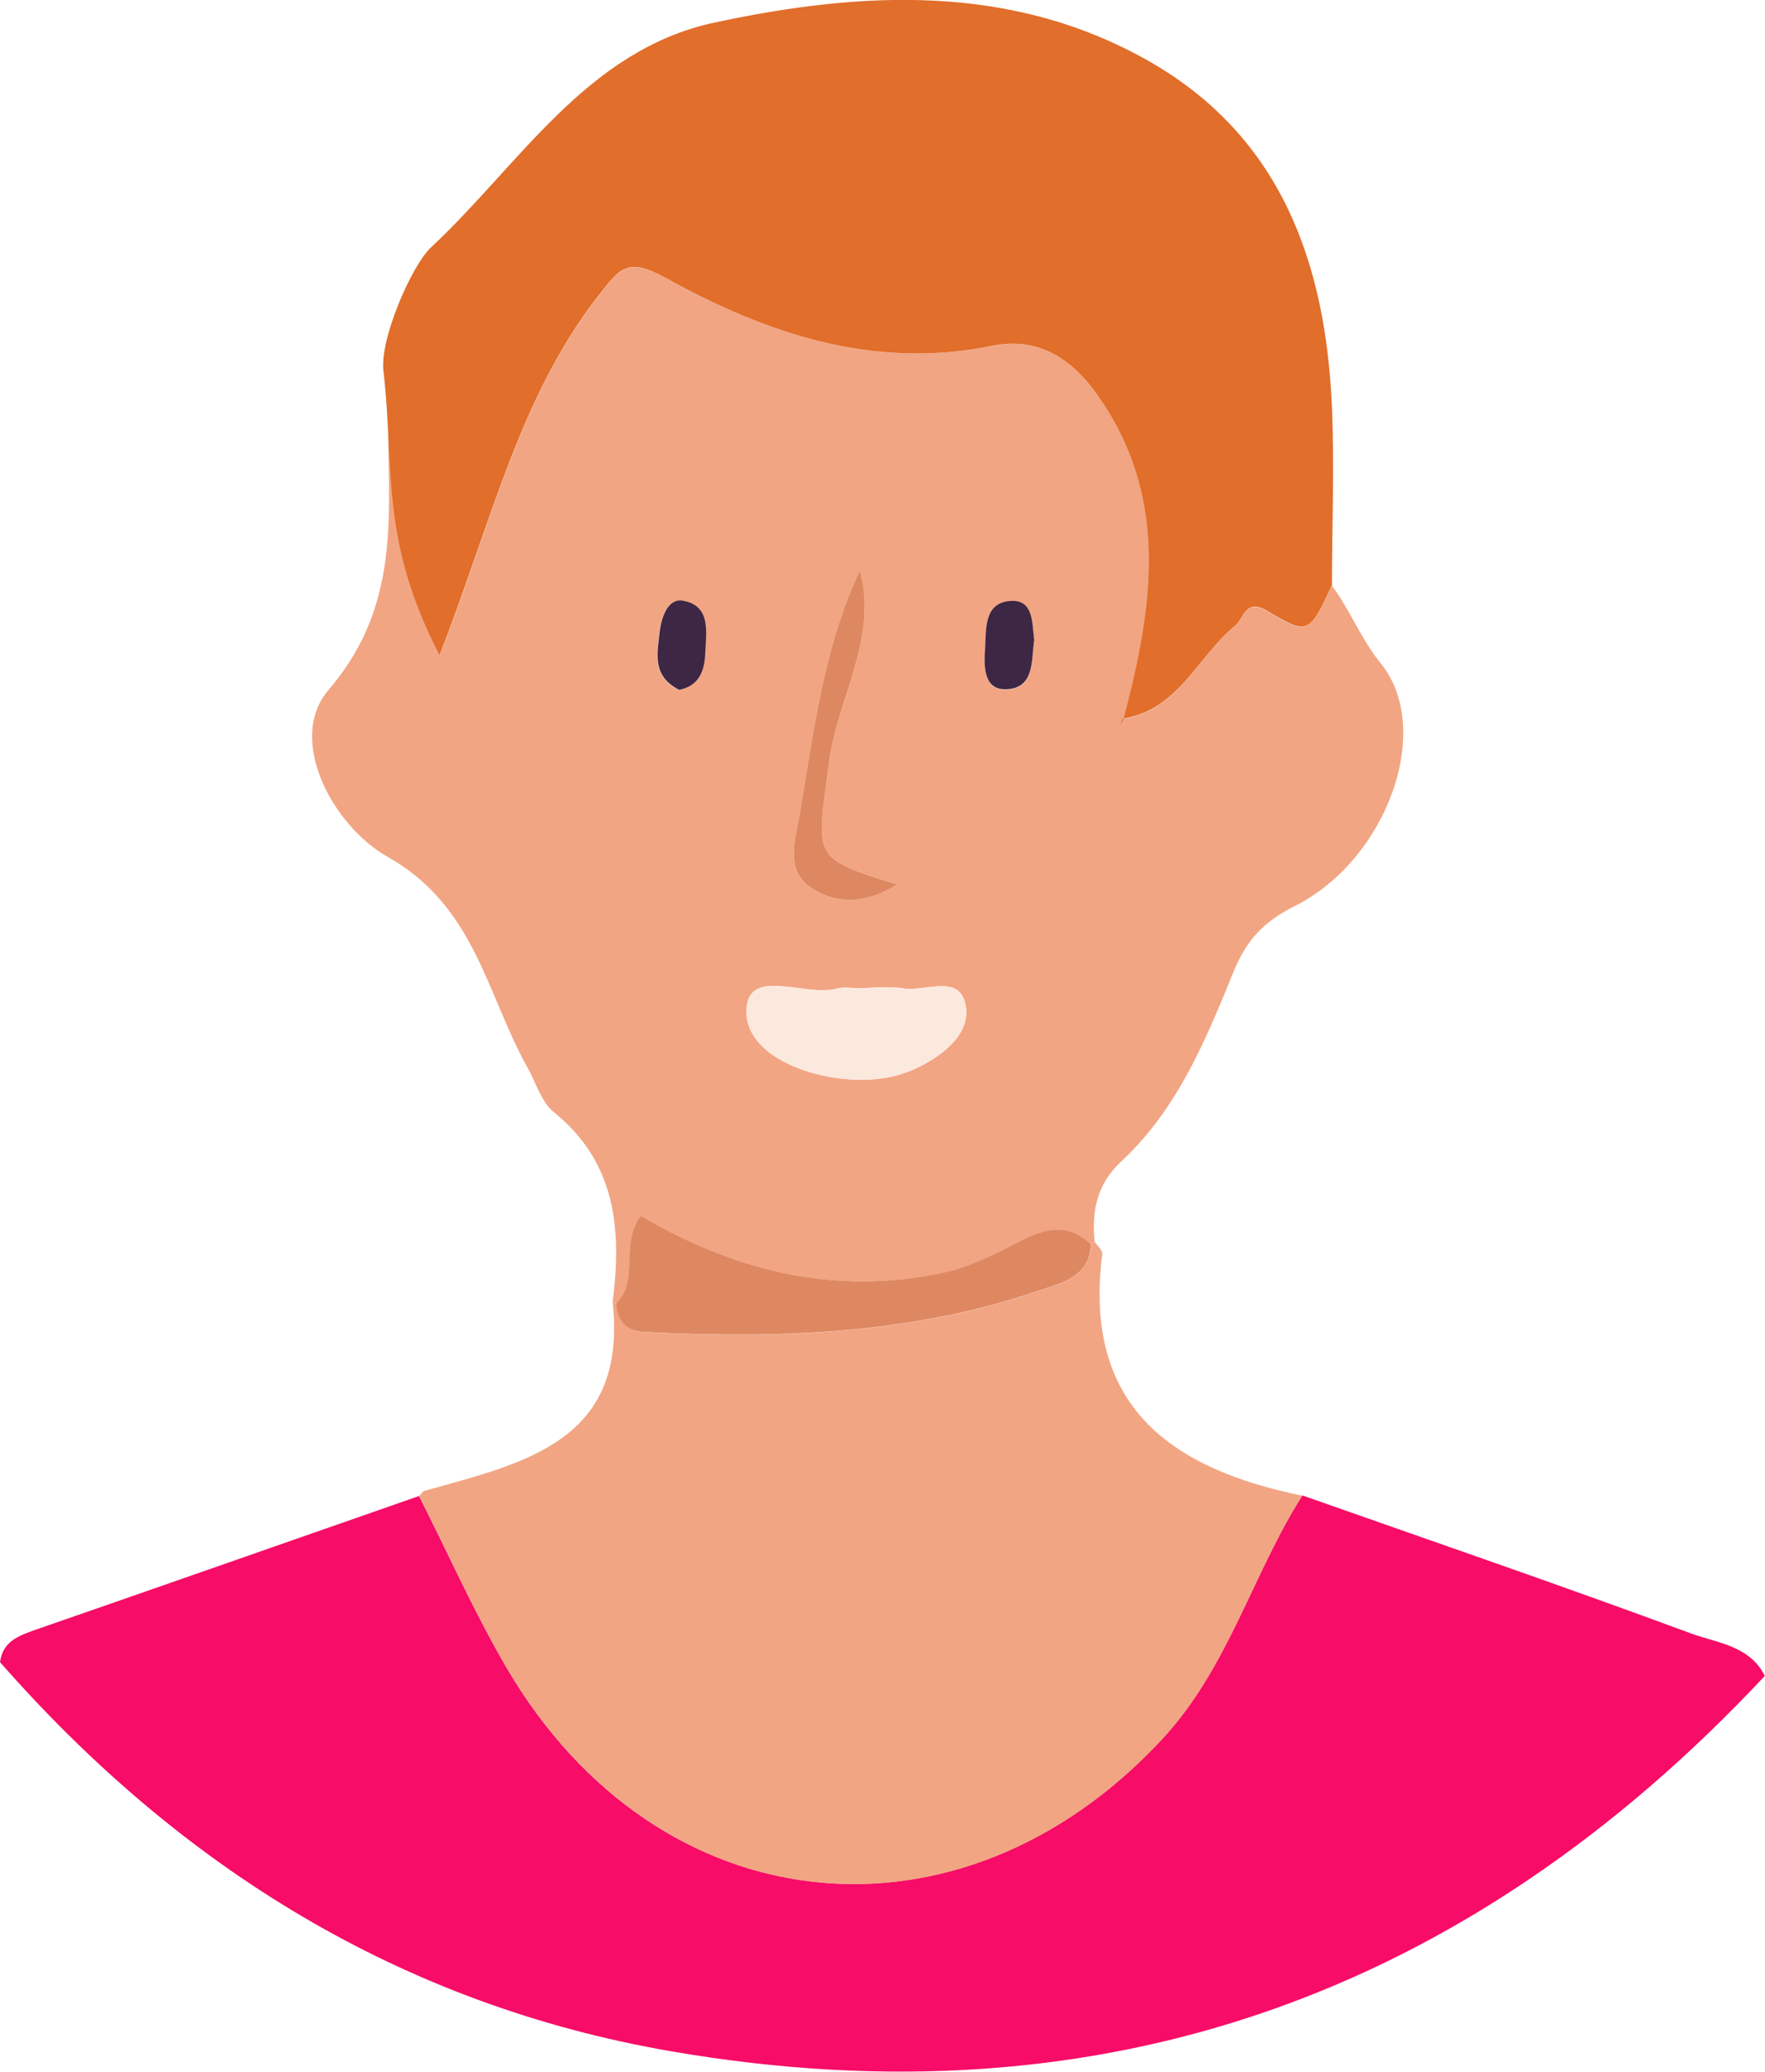 <?xml version="1.0" encoding="UTF-8"?><svg xmlns="http://www.w3.org/2000/svg" viewBox="0 0 117.98 138.45"><defs><style>.d{fill:#f70c67;}.e{fill:#de8861;}.f{fill:#fce9de;}.g{fill:#3d2744;}.h{fill:#e16e2a;}.i{fill:#f2a583;}</style></defs><g id="a"/><g id="b"><g id="c"><g><path class="d" d="M0,111.07c.19-1.39,1.24-1.76,2.37-2.16,8.55-2.96,17.09-5.96,25.64-8.94,1.94,3.83,3.69,7.77,5.85,11.47,10.1,17.26,30.3,19.34,43.83,4.76,4.41-4.76,6.01-10.99,9.36-16.27,8.66,3.05,17.35,6.03,25.97,9.22,1.74,.64,3.93,.81,4.95,2.84-19.93,21.29-44.25,30.06-73.1,25.09-18.07-3.12-32.84-12.3-44.88-26.02Z"/><path class="i" d="M89.02,39.12c1.23,1.65,1.94,3.56,3.29,5.23,3.54,4.38,.42,13.09-5.75,16.19-2.13,1.07-3.26,2.31-4.12,4.43-1.85,4.56-3.76,9.18-7.48,12.63-1.64,1.53-2,3.32-1.79,5.38l-.24,.17c-1.64-1.56-3.27-.96-4.99-.07-1.6,.82-3.17,1.63-5.01,2.01-7.24,1.49-13.87-.18-20.08-3.83-1.43,1.96-.06,4.31-1.64,5.86l-.25-.15c.59-4.81,.24-9.27-3.94-12.65-.84-.68-1.19-1.97-1.76-2.98-2.75-4.91-3.49-10.79-9.38-14.1-3.6-2.03-6.77-7.81-3.91-11.15,5.92-6.9,3.31-14.48,4.16-21.8,.09-.77,.59-1.48,.91-2.23,.76,6.75-1.65,13.9,2.35,21.75,3.53-9.1,5.36-17.29,10.59-24,1.48-1.9,1.97-2.63,4.5-1.24,6.74,3.71,13.89,6.17,21.88,4.55,2.8-.57,5.07,.62,6.85,3.07,5.07,6.97,3.87,14.38,1.89,21.9-.08,.13-.15,.25-.23,.38l.18-.43c3.72-.57,4.97-4.14,7.49-6.18,.64-.52,.68-1.91,2.2-1,2.71,1.62,2.78,1.5,4.29-1.73Zm-31.59,26.92c-.49,0-1.02-.11-1.47,.02-2.11,.59-6.01-1.52-6.06,1.48-.05,2.75,3.59,4.33,6.76,4.58,1.65,.13,3.25-.06,4.79-.83,1.75-.87,3.4-2.28,3.11-4.05-.36-2.23-2.71-.94-4.17-1.19-.96-.16-1.97-.03-2.95-.02Zm.04-27.92c-2.44,5.21-3.07,10.75-4.01,16.22-.31,1.81-1.02,3.81,.79,5.01,1.61,1.06,3.55,1.11,5.71-.24-5.82-1.84-5.38-1.78-4.55-8.11,.57-4.37,3.31-8.31,2.07-12.88Zm11.66,4.65c-.15-1.16-.04-2.71-1.61-2.59-1.75,.13-1.6,1.85-1.67,3.13-.06,1.13-.15,2.77,1.32,2.77,2.02,0,1.76-1.93,1.96-3.3Zm-23.74,3.34c1.27-.26,1.68-1.22,1.73-2.41,.05-1.42,.44-3.21-1.5-3.55-.99-.18-1.44,1.12-1.55,2.11-.16,1.41-.52,2.93,1.31,3.85Z"/><path class="i" d="M87.06,99.94c-3.36,5.28-4.95,11.51-9.36,16.27-13.53,14.58-33.73,12.5-43.83-4.76-2.16-3.7-3.91-7.64-5.85-11.47,.12-.12,.21-.31,.35-.35,6.57-1.86,13.62-3.24,12.58-12.66l.25,.15c.09,1.14,.64,1.84,1.84,1.9,8.97,.45,17.88,.17,26.47-2.78,1.44-.49,3.36-.89,3.42-3.09l.24-.17c.18,.27,.54,.57,.51,.82-1.3,10.17,4.59,14.36,13.38,16.15Z"/><path class="h" d="M75.09,48.08c1.98-7.52,3.18-14.93-1.89-21.9-1.78-2.44-4.05-3.64-6.85-3.07-7.99,1.63-15.14-.83-21.88-4.55-2.53-1.39-3.02-.66-4.5,1.24-5.23,6.72-7.07,14.91-10.59,24-4-7.85-2.98-12.19-3.74-18.94-.31-2.13,1.88-7.12,3.16-8.32,5.92-5.51,10.39-13.19,18.95-15.03,9.84-2.11,19.87-2.65,29.07,2.59,8.81,5.03,11.79,13.47,12.21,23.06,.17,3.97,.01,7.96,0,11.95-1.51,3.24-1.58,3.35-4.29,1.73-1.52-.91-1.56,.48-2.2,1-2.51,2.04-3.76,5.61-7.49,6.18l.05,.05Z"/><path class="e" d="M72.92,83.14c-.06,2.21-1.98,2.6-3.42,3.09-8.59,2.95-17.5,3.23-26.47,2.78-1.21-.06-1.76-.76-1.84-1.9,1.59-1.56,.21-3.91,1.65-5.86,6.22,3.65,12.84,5.33,20.08,3.83,1.84-.38,3.42-1.19,5.01-2.01,1.72-.89,3.34-1.49,4.99,.07Z"/><path class="f" d="M57.43,66.03c.99,0,1.99-.13,2.95,.02,1.47,.24,3.81-1.04,4.17,1.19,.29,1.77-1.36,3.18-3.11,4.05-1.54,.77-3.14,.96-4.79,.83-3.17-.25-6.81-1.84-6.76-4.58,.05-3,3.94-.89,6.06-1.48,.46-.13,.98-.02,1.47-.03Z"/><path class="e" d="M57.48,38.12c1.24,4.57-1.51,8.52-2.07,12.88-.82,6.34-1.27,6.28,4.55,8.11-2.15,1.35-4.1,1.3-5.71,.24-1.81-1.2-1.1-3.2-.79-5.01,.94-5.47,1.57-11.01,4.01-16.22Z"/><path class="g" d="M69.13,42.76c-.2,1.37,.05,3.3-1.96,3.3-1.47,0-1.39-1.64-1.32-2.77,.07-1.27-.08-2.99,1.67-3.13,1.57-.12,1.46,1.43,1.61,2.59Z"/><path class="g" d="M45.4,46.1c-1.83-.92-1.47-2.43-1.31-3.85,.11-1,.56-2.29,1.55-2.11,1.93,.34,1.55,2.13,1.5,3.55-.05,1.2-.46,2.15-1.73,2.41Z"/><path class="h" d="M75.04,48.03l-.18,.43c.08-.13,.15-.25,.23-.38l-.05-.05Z"/></g></g></g></svg>